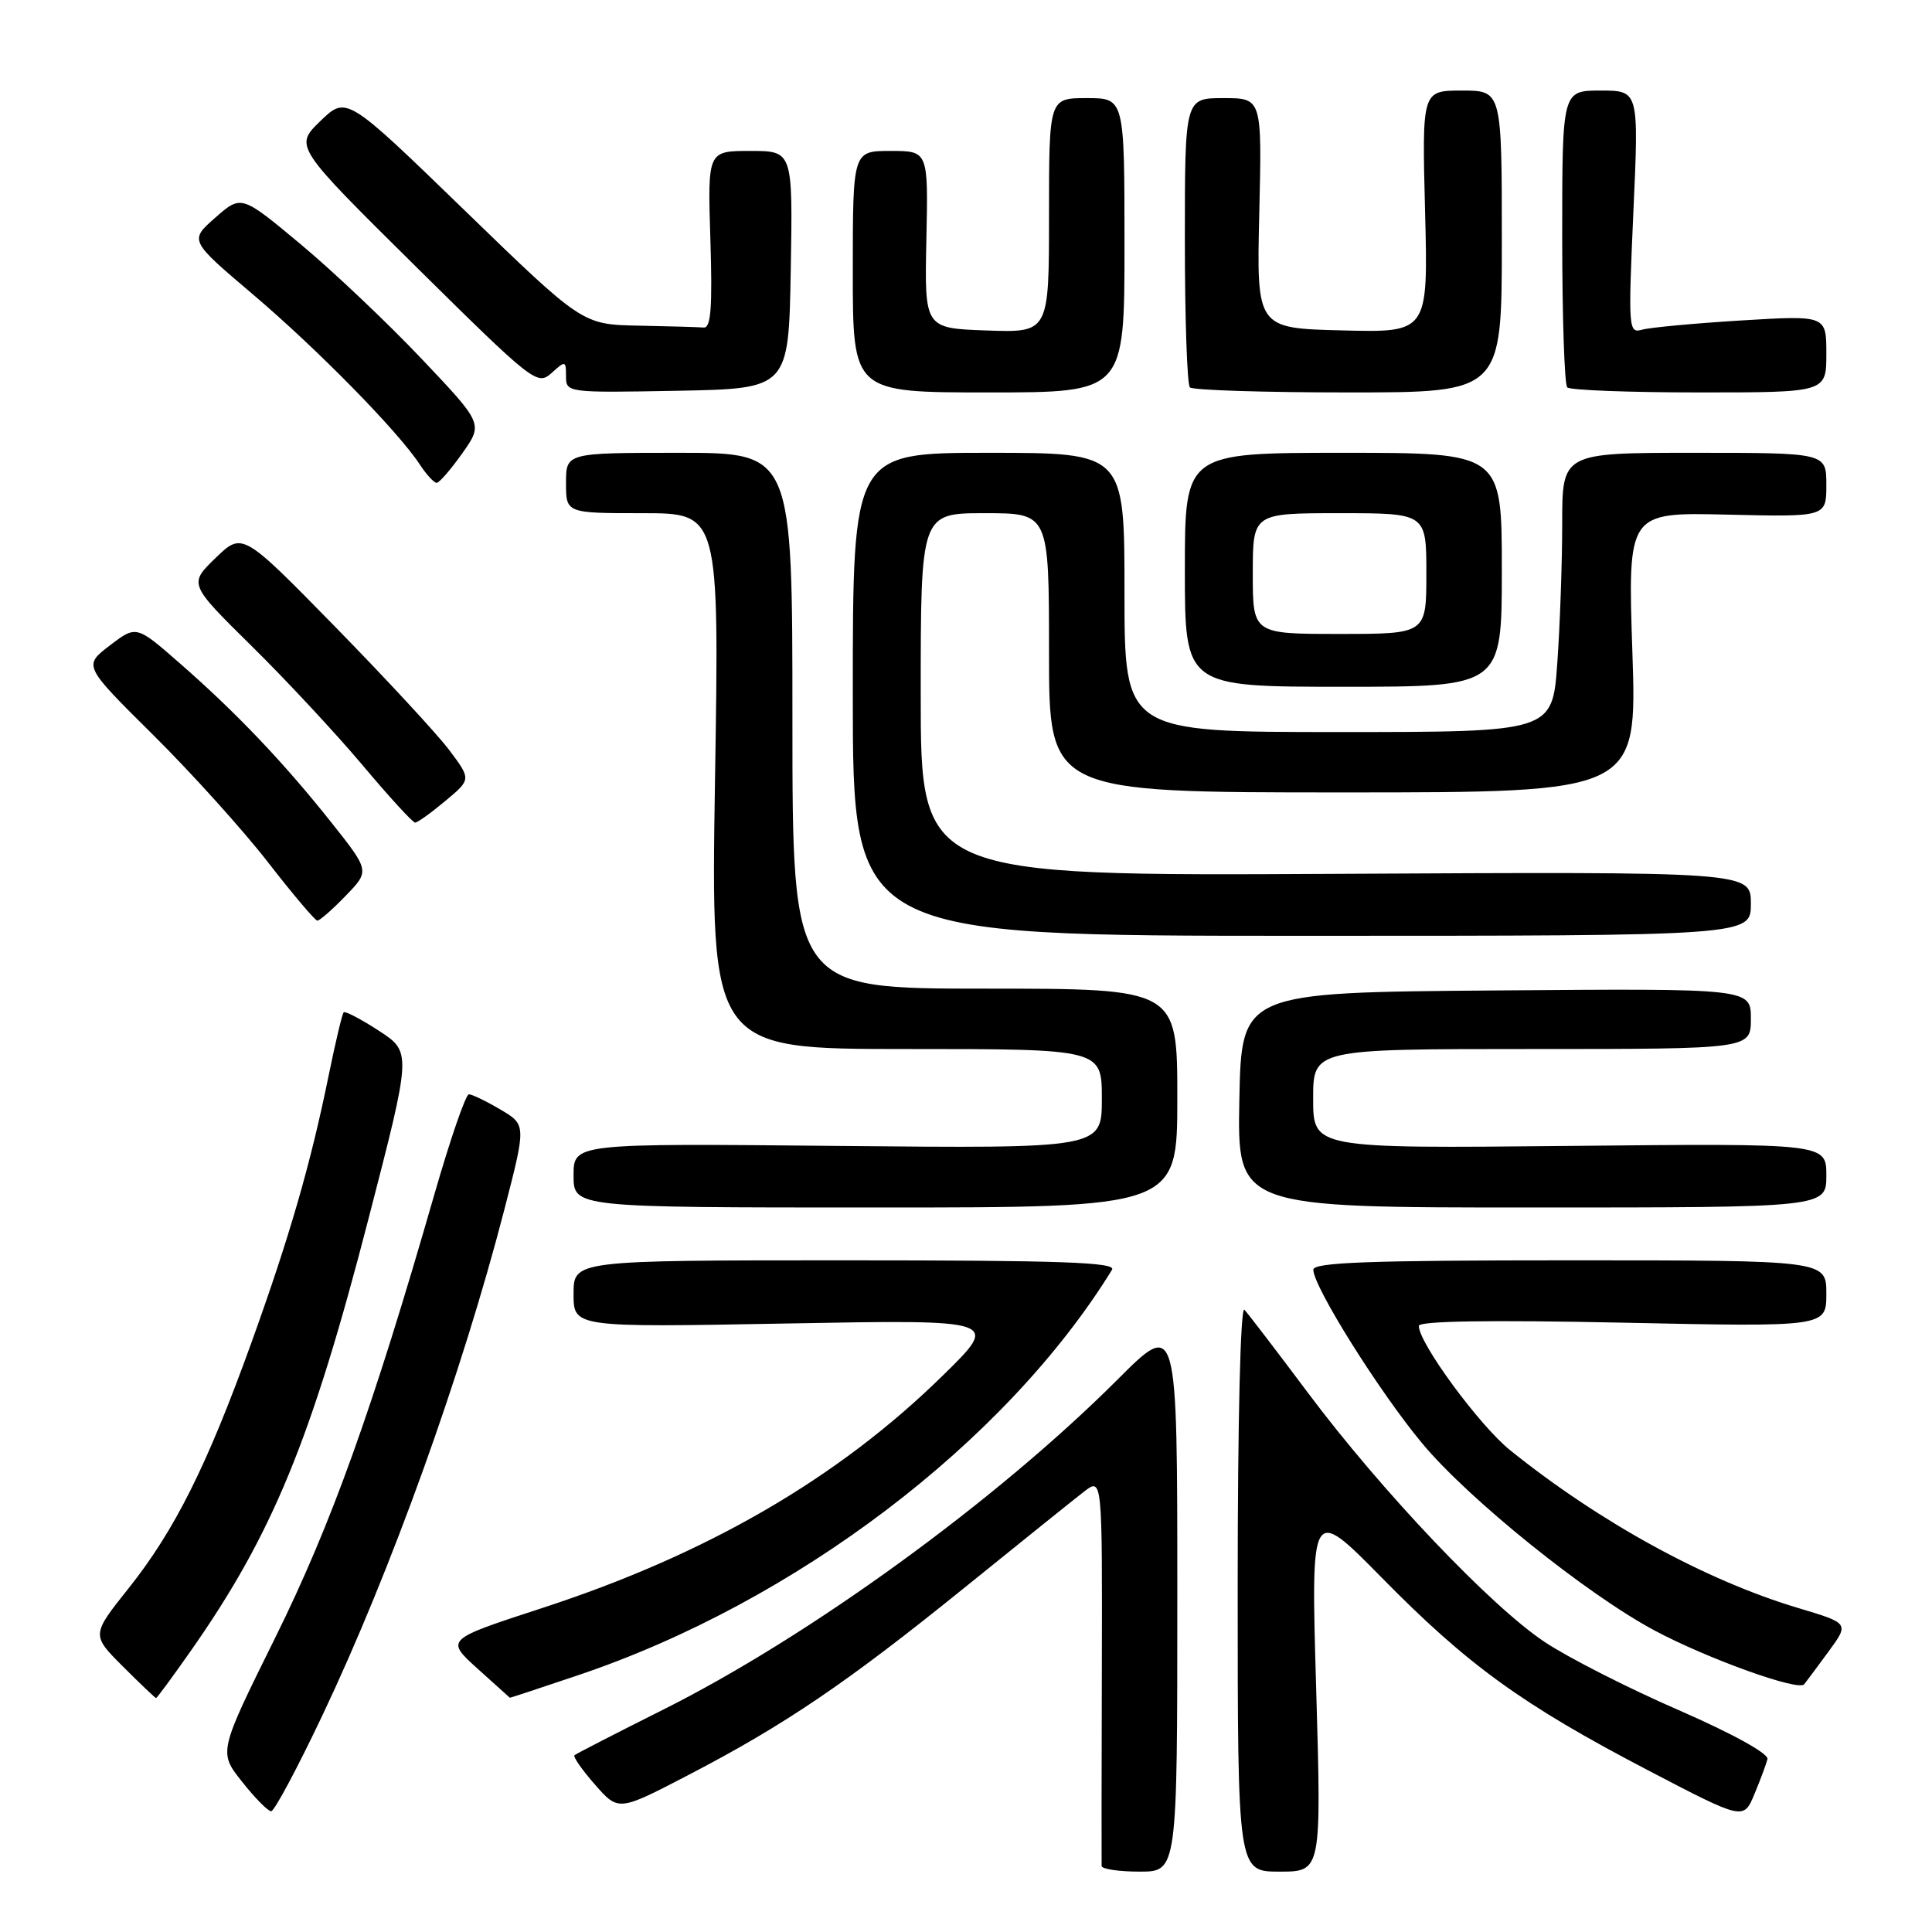<?xml version="1.0" encoding="UTF-8" standalone="no"?>
<!DOCTYPE svg PUBLIC "-//W3C//DTD SVG 1.1//EN" "http://www.w3.org/Graphics/SVG/1.1/DTD/svg11.dtd" >
<svg xmlns="http://www.w3.org/2000/svg" xmlns:xlink="http://www.w3.org/1999/xlink" version="1.1" viewBox="0 0 256 256">
 <g >
 <path fill="currentColor"
d=" M 156.00 211.44 C 156.00 174.88 156.00 174.88 148.12 182.76 C 132.01 198.87 107.21 216.88 87.73 226.61 C 81.56 229.70 76.33 232.39 76.12 232.58 C 75.91 232.77 77.13 234.53 78.84 236.47 C 81.95 240.02 81.95 240.02 91.23 235.19 C 104.03 228.54 112.28 222.93 127.87 210.32 C 135.23 204.37 142.33 198.66 143.65 197.64 C 146.06 195.79 146.06 195.79 146.00 221.14 C 145.96 235.09 145.95 246.84 145.97 247.25 C 145.99 247.66 148.25 248.00 151.00 248.00 C 156.00 248.00 156.00 248.00 156.00 211.44 Z  M 174.40 223.75 C 173.69 199.50 173.69 199.50 183.10 209.06 C 194.48 220.64 201.72 225.88 218.35 234.56 C 231.03 241.18 231.03 241.18 232.46 237.75 C 233.25 235.86 234.03 233.77 234.20 233.09 C 234.38 232.37 229.56 229.71 222.43 226.60 C 215.78 223.71 207.80 219.65 204.69 217.58 C 197.56 212.85 183.08 197.61 173.29 184.53 C 169.16 179.01 165.38 174.07 164.89 173.55 C 164.37 172.99 164.00 188.21 164.00 210.30 C 164.00 248.00 164.00 248.00 169.55 248.00 C 175.10 248.00 175.10 248.00 174.40 223.75 Z  M 42.74 227.25 C 51.82 208.12 61.21 182.00 66.83 160.27 C 69.73 149.04 69.73 149.04 66.31 147.02 C 64.43 145.91 62.54 145.00 62.13 145.00 C 61.71 145.00 59.66 150.96 57.56 158.25 C 49.37 186.73 43.90 201.99 36.47 217.00 C 28.96 232.17 28.96 232.17 32.07 236.08 C 33.77 238.24 35.51 240.00 35.93 240.00 C 36.35 240.00 39.42 234.26 42.74 227.25 Z  M 25.28 218.75 C 36.12 203.29 41.26 190.78 48.84 161.45 C 54.54 139.41 54.54 139.41 50.22 136.59 C 47.84 135.04 45.73 133.94 45.54 134.14 C 45.34 134.34 44.45 138.10 43.55 142.50 C 41.16 154.24 38.35 163.95 33.28 178.00 C 27.43 194.21 23.16 202.76 17.06 210.43 C 12.11 216.64 12.11 216.64 16.29 220.82 C 18.59 223.12 20.57 225.00 20.68 225.00 C 20.80 225.00 22.87 222.19 25.28 218.75 Z  M 76.56 221.99 C 105.35 212.31 133.26 191.12 147.35 168.25 C 147.96 167.26 140.65 167.00 112.06 167.00 C 76.00 167.00 76.00 167.00 76.00 171.45 C 76.00 175.89 76.00 175.89 104.25 175.37 C 132.50 174.85 132.50 174.85 124.92 182.27 C 111.03 195.90 93.66 205.97 71.76 213.10 C 59.03 217.25 59.03 217.25 63.26 221.09 C 65.59 223.19 67.53 224.94 67.56 224.96 C 67.60 224.98 71.65 223.65 76.56 221.99 Z  M 242.32 218.80 C 245.03 215.09 245.03 215.09 238.27 213.07 C 226.02 209.41 211.97 201.71 200.11 192.17 C 196.03 188.89 188.00 177.96 188.00 175.69 C 188.00 175.04 197.30 174.89 215.00 175.26 C 242.00 175.83 242.00 175.83 242.00 171.42 C 242.00 167.00 242.00 167.00 208.00 167.00 C 181.46 167.00 174.00 167.27 174.02 168.25 C 174.05 170.52 182.74 184.39 188.42 191.22 C 194.56 198.62 210.25 211.25 219.26 216.06 C 226.26 219.79 238.29 224.12 239.06 223.18 C 239.36 222.81 240.83 220.83 242.32 218.80 Z  M 156.00 145.50 C 156.00 131.00 156.00 131.00 130.50 131.00 C 105.00 131.00 105.00 131.00 105.00 95.50 C 105.00 60.00 105.00 60.00 90.00 60.00 C 75.00 60.00 75.00 60.00 75.00 64.00 C 75.00 68.00 75.00 68.00 85.15 68.00 C 95.31 68.00 95.31 68.00 94.74 103.50 C 94.18 139.00 94.18 139.00 120.09 139.00 C 146.00 139.00 146.00 139.00 146.00 145.59 C 146.00 152.18 146.00 152.18 111.00 151.84 C 76.00 151.50 76.00 151.50 76.00 155.75 C 76.00 160.00 76.00 160.00 116.00 160.00 C 156.00 160.00 156.00 160.00 156.00 145.50 Z  M 242.00 155.75 C 242.00 151.50 242.00 151.50 208.00 151.84 C 174.00 152.18 174.00 152.18 174.00 145.59 C 174.00 139.00 174.00 139.00 203.00 139.00 C 232.00 139.00 232.00 139.00 232.00 134.99 C 232.00 130.97 232.00 130.97 198.25 131.24 C 164.50 131.50 164.50 131.50 164.22 145.75 C 163.95 160.00 163.95 160.00 202.97 160.00 C 242.00 160.00 242.00 160.00 242.00 155.75 Z  M 232.00 119.75 C 232.00 115.50 232.00 115.50 177.00 115.79 C 122.00 116.08 122.00 116.08 122.00 92.04 C 122.00 68.00 122.00 68.00 130.50 68.00 C 139.00 68.00 139.00 68.00 139.00 86.50 C 139.00 105.00 139.00 105.00 177.96 105.00 C 216.92 105.00 216.92 105.00 216.30 86.44 C 215.68 67.88 215.68 67.88 228.84 68.19 C 242.00 68.50 242.00 68.50 242.00 64.25 C 242.00 60.00 242.00 60.00 224.50 60.00 C 207.00 60.00 207.00 60.00 207.00 69.35 C 207.00 74.49 206.71 82.81 206.35 87.85 C 205.70 97.00 205.70 97.00 177.35 97.00 C 149.00 97.00 149.00 97.00 149.00 78.50 C 149.00 60.00 149.00 60.00 131.00 60.00 C 113.00 60.00 113.00 60.00 113.00 92.00 C 113.00 124.00 113.00 124.00 172.50 124.00 C 232.00 124.00 232.00 124.00 232.00 119.75 Z  M 45.80 118.70 C 49.00 115.40 49.00 115.40 43.88 108.95 C 37.55 100.98 31.24 94.36 23.78 87.85 C 18.06 82.85 18.06 82.85 14.55 85.53 C 11.04 88.21 11.04 88.21 20.27 97.36 C 25.35 102.39 32.20 109.99 35.50 114.24 C 38.80 118.50 41.75 121.98 42.05 121.99 C 42.36 121.99 44.05 120.52 45.80 118.70 Z  M 59.01 106.13 C 62.44 103.27 62.44 103.27 59.52 99.38 C 57.92 97.25 51.09 89.88 44.36 83.00 C 32.12 70.50 32.12 70.50 28.56 73.94 C 25.01 77.38 25.01 77.38 33.34 85.60 C 37.92 90.11 44.54 97.23 48.05 101.40 C 51.56 105.58 54.69 109.00 55.01 109.00 C 55.32 109.00 57.12 107.71 59.01 106.13 Z  M 199.00 75.50 C 199.00 60.00 199.00 60.00 178.00 60.00 C 157.00 60.00 157.00 60.00 157.00 75.50 C 157.00 91.00 157.00 91.00 178.00 91.00 C 199.00 91.00 199.00 91.00 199.00 75.50 Z  M 61.26 60.06 C 64.02 56.15 64.02 56.15 55.88 47.56 C 51.40 42.83 44.20 36.00 39.86 32.38 C 31.98 25.81 31.98 25.81 28.53 28.84 C 25.09 31.86 25.09 31.86 33.48 38.98 C 42.07 46.27 52.74 57.15 55.62 61.54 C 56.50 62.89 57.52 63.99 57.87 63.98 C 58.21 63.97 59.74 62.20 61.26 60.06 Z  M 104.78 35.75 C 105.05 20.00 105.05 20.00 99.41 20.00 C 93.76 20.00 93.76 20.00 94.13 31.75 C 94.41 40.72 94.20 43.48 93.25 43.40 C 92.56 43.34 88.66 43.23 84.59 43.15 C 77.17 43.00 77.17 43.00 61.54 27.85 C 45.91 12.70 45.91 12.70 42.45 16.04 C 39.00 19.39 39.00 19.39 55.07 35.29 C 70.63 50.67 71.20 51.12 73.07 49.44 C 74.92 47.76 75.00 47.78 75.00 49.87 C 75.00 52.03 75.17 52.05 89.75 51.78 C 104.50 51.50 104.50 51.50 104.78 35.75 Z  M 149.00 32.50 C 149.00 13.00 149.00 13.00 144.00 13.00 C 139.00 13.00 139.00 13.00 139.00 28.54 C 139.00 44.08 139.00 44.08 130.75 43.79 C 122.50 43.50 122.50 43.50 122.75 31.75 C 123.00 20.00 123.00 20.00 118.00 20.00 C 113.00 20.00 113.00 20.00 113.00 36.00 C 113.00 52.00 113.00 52.00 131.00 52.00 C 149.00 52.00 149.00 52.00 149.00 32.50 Z  M 199.00 32.00 C 199.00 12.00 199.00 12.00 193.71 12.00 C 188.42 12.00 188.42 12.00 188.83 28.03 C 189.24 44.07 189.24 44.07 177.87 43.78 C 166.50 43.50 166.50 43.50 166.86 28.25 C 167.22 13.00 167.22 13.00 162.11 13.00 C 157.00 13.00 157.00 13.00 157.00 31.83 C 157.00 42.19 157.30 50.97 157.67 51.33 C 158.03 51.70 167.48 52.00 178.67 52.00 C 199.00 52.00 199.00 52.00 199.00 32.00 Z  M 242.00 46.89 C 242.00 41.78 242.00 41.78 230.75 42.46 C 224.56 42.84 218.65 43.39 217.61 43.68 C 215.78 44.21 215.74 43.63 216.43 28.11 C 217.16 12.00 217.16 12.00 212.08 12.00 C 207.00 12.00 207.00 12.00 207.00 31.33 C 207.00 41.97 207.30 50.97 207.67 51.33 C 208.03 51.70 215.91 52.00 225.17 52.00 C 242.00 52.00 242.00 52.00 242.00 46.89 Z  M 166.00 76.00 C 166.00 68.00 166.00 68.00 177.50 68.00 C 189.00 68.00 189.00 68.00 189.00 76.00 C 189.00 84.00 189.00 84.00 177.50 84.00 C 166.00 84.00 166.00 84.00 166.00 76.00 Z "/>
</g>
</svg>